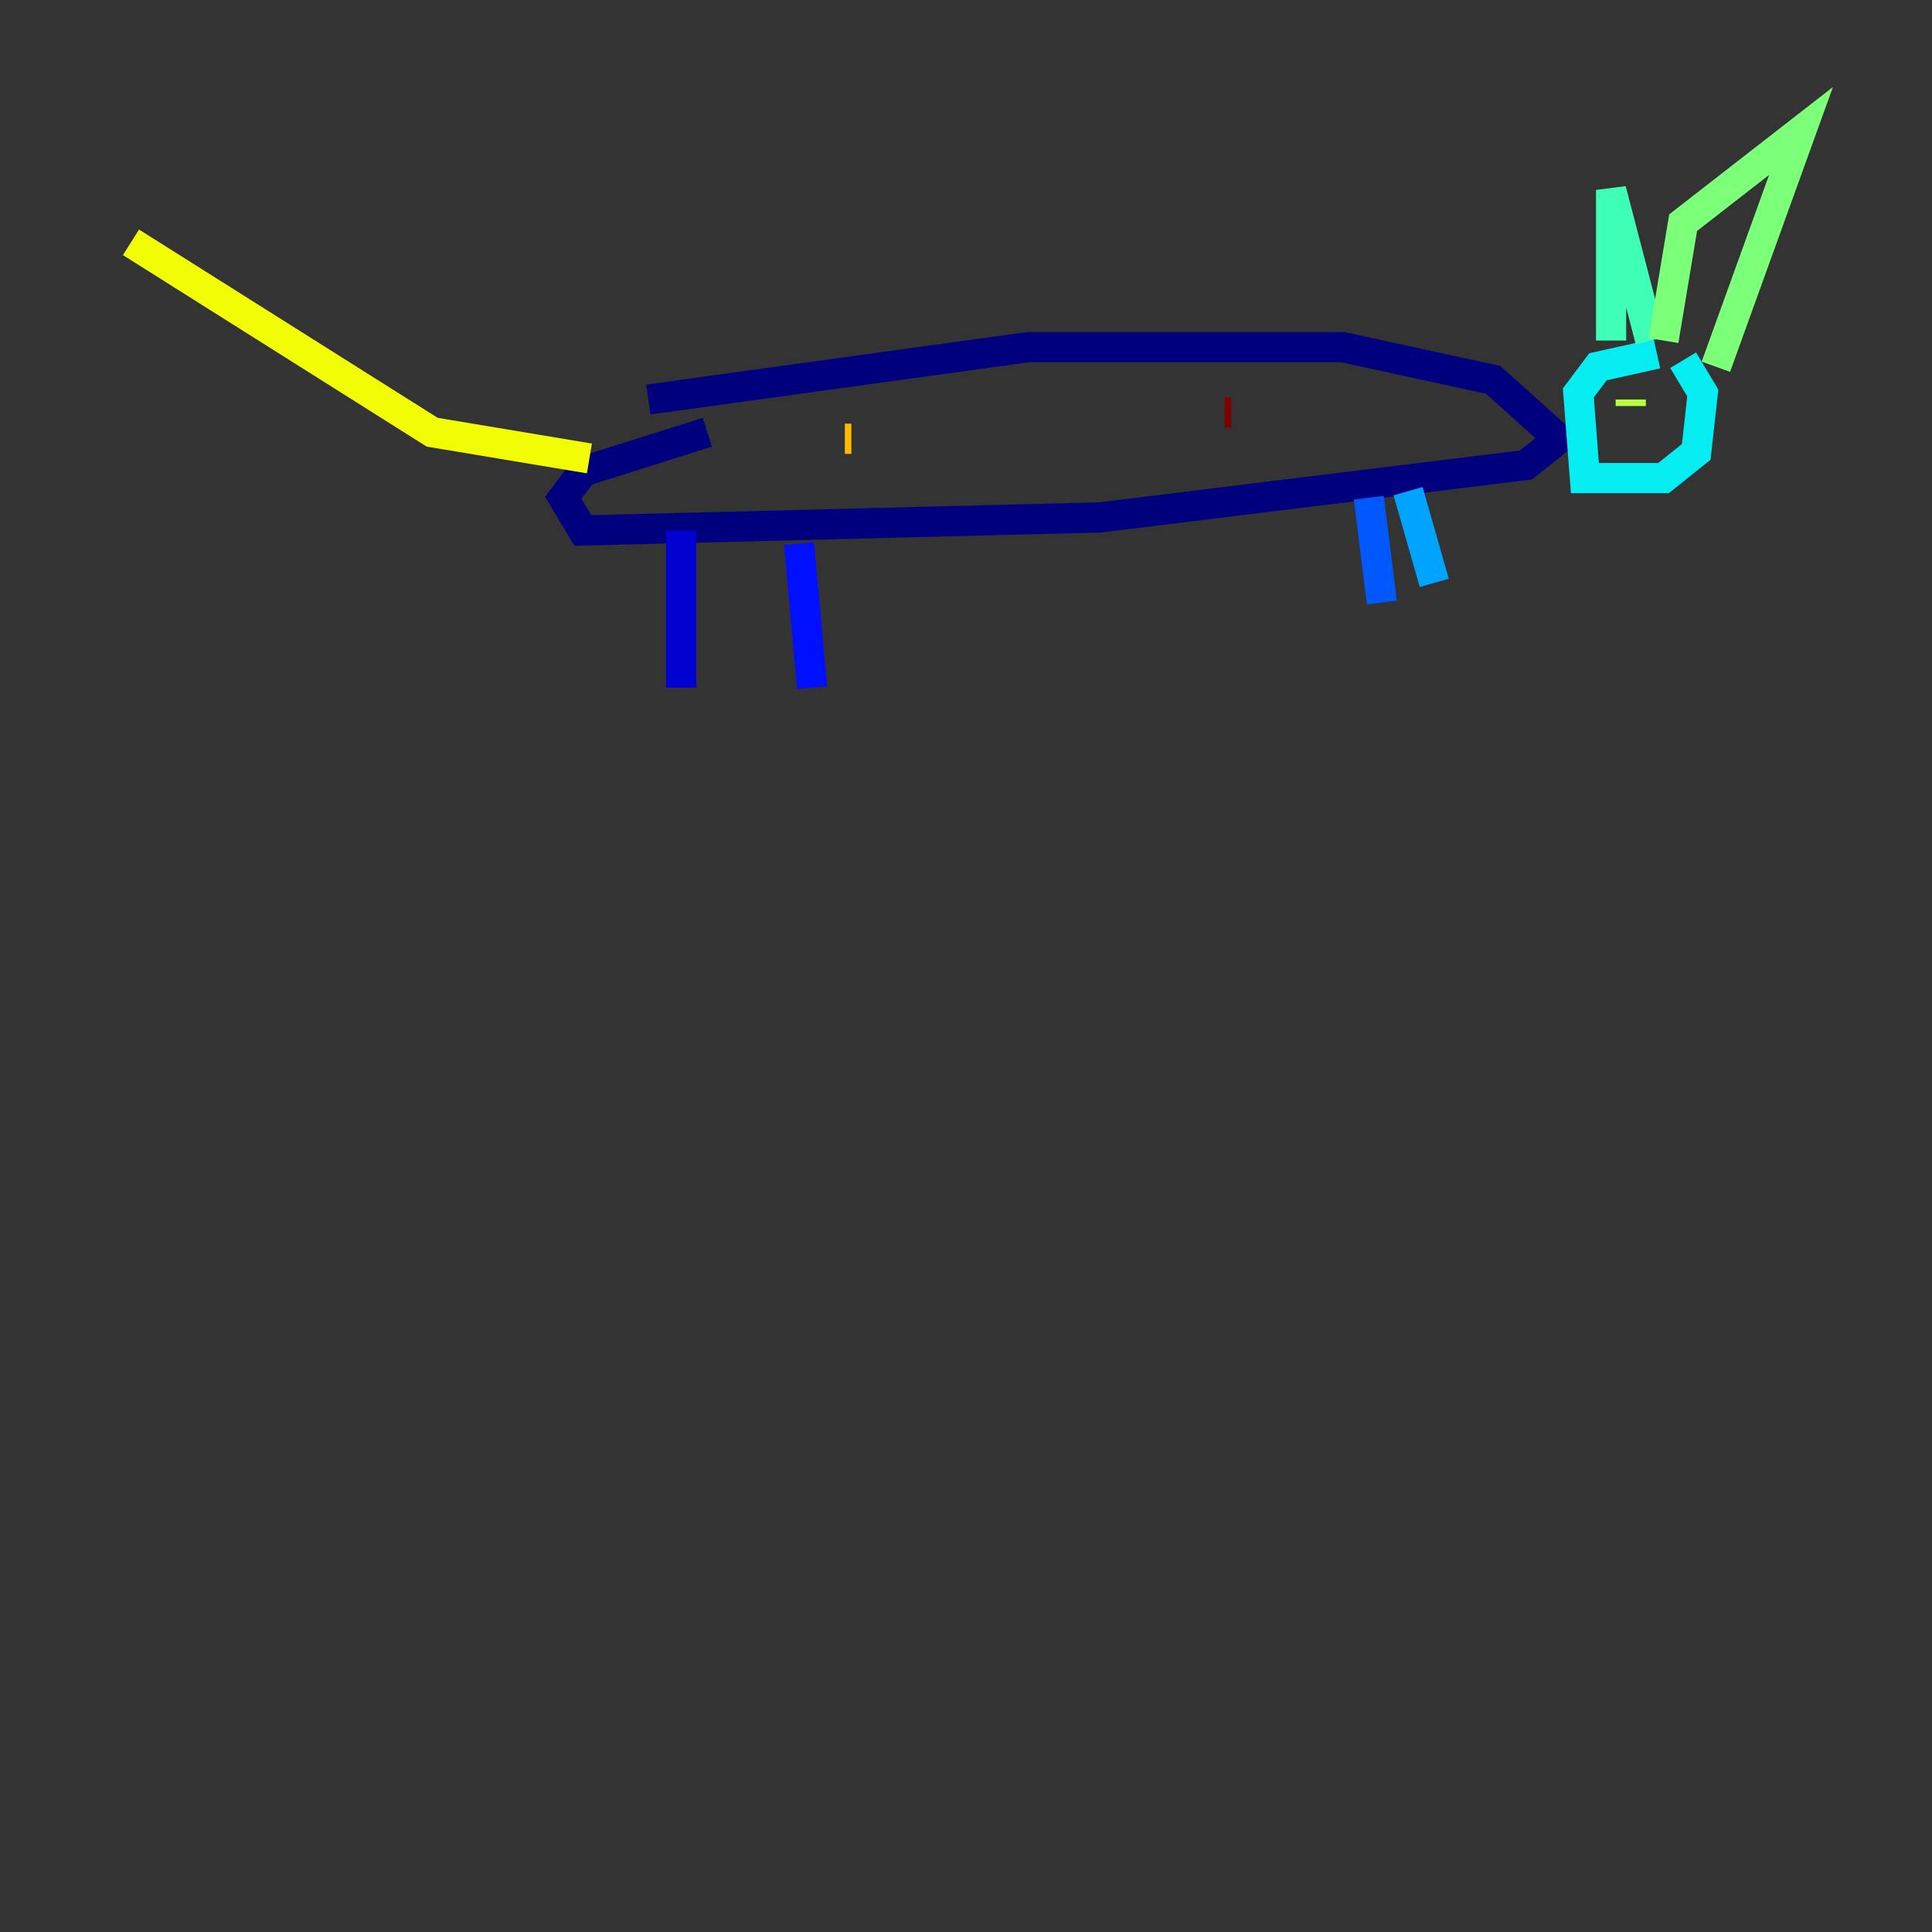 <?xml version="1.0" encoding="utf-8" ?>
<svg baseProfile="tiny" height="128" version="1.2" viewBox="0,0,128,128" width="128" xmlns="http://www.w3.org/2000/svg" xmlns:ev="http://www.w3.org/2001/xml-events" xmlns:xlink="http://www.w3.org/1999/xlink"><rect x="0" y="0" width="128" height="128" fill="#333333" stroke="none"/><defs /><polyline fill="none" points="42.956,26.468 68.122,22.997 88.949,22.997 98.929,25.166 103.268,29.071 101.098,30.807 72.895,34.278 38.617,35.146 37.315,32.976 38.617,31.241 46.861,28.637" stroke="#00007f" stroke-width="2" /><polyline fill="none" points="45.125,35.58 45.125,45.559 45.125,35.146" stroke="#0000d1" stroke-width="2" /><polyline fill="none" points="52.936,36.014 53.803,45.559" stroke="#0010ff" stroke-width="2" /><polyline fill="none" points="90.685,32.976 91.552,39.919" stroke="#0058ff" stroke-width="2" /><polyline fill="none" points="93.288,32.542 95.024,38.617" stroke="#00a4ff" stroke-width="2" /><polyline fill="none" points="109.776,23.43 105.871,24.298 104.57,26.034 105.003,31.675 110.21,31.675 112.38,29.939 112.814,26.034 111.512,23.864" stroke="#05ecf1" stroke-width="2" /><polyline fill="none" points="106.739,22.563 106.739,12.583 109.342,22.563" stroke="#3fffb7" stroke-width="2" /><polyline fill="none" points="110.21,22.563 111.512,14.752 119.322,8.678 113.681,24.298" stroke="#7cff79" stroke-width="2" /><polyline fill="none" points="108.041,26.902 108.041,26.468" stroke="#b7ff3f" stroke-width="2" /><polyline fill="none" points="39.051,30.373 28.637,28.637 8.678,16.054" stroke="#f1fc05" stroke-width="2" /><polyline fill="none" points="55.973,29.071 56.407,29.071" stroke="#ffb900" stroke-width="2" /><polyline fill="none" points="63.349,27.336 63.349,27.336" stroke="#ff7300" stroke-width="2" /><polyline fill="none" points="70.291,27.336 70.291,27.336" stroke="#ff3000" stroke-width="2" /><polyline fill="none" points="75.064,28.637 75.064,28.637" stroke="#d10000" stroke-width="2" /><polyline fill="none" points="81.139,27.336 81.573,27.336" stroke="#7f0000" stroke-width="2" /></svg>